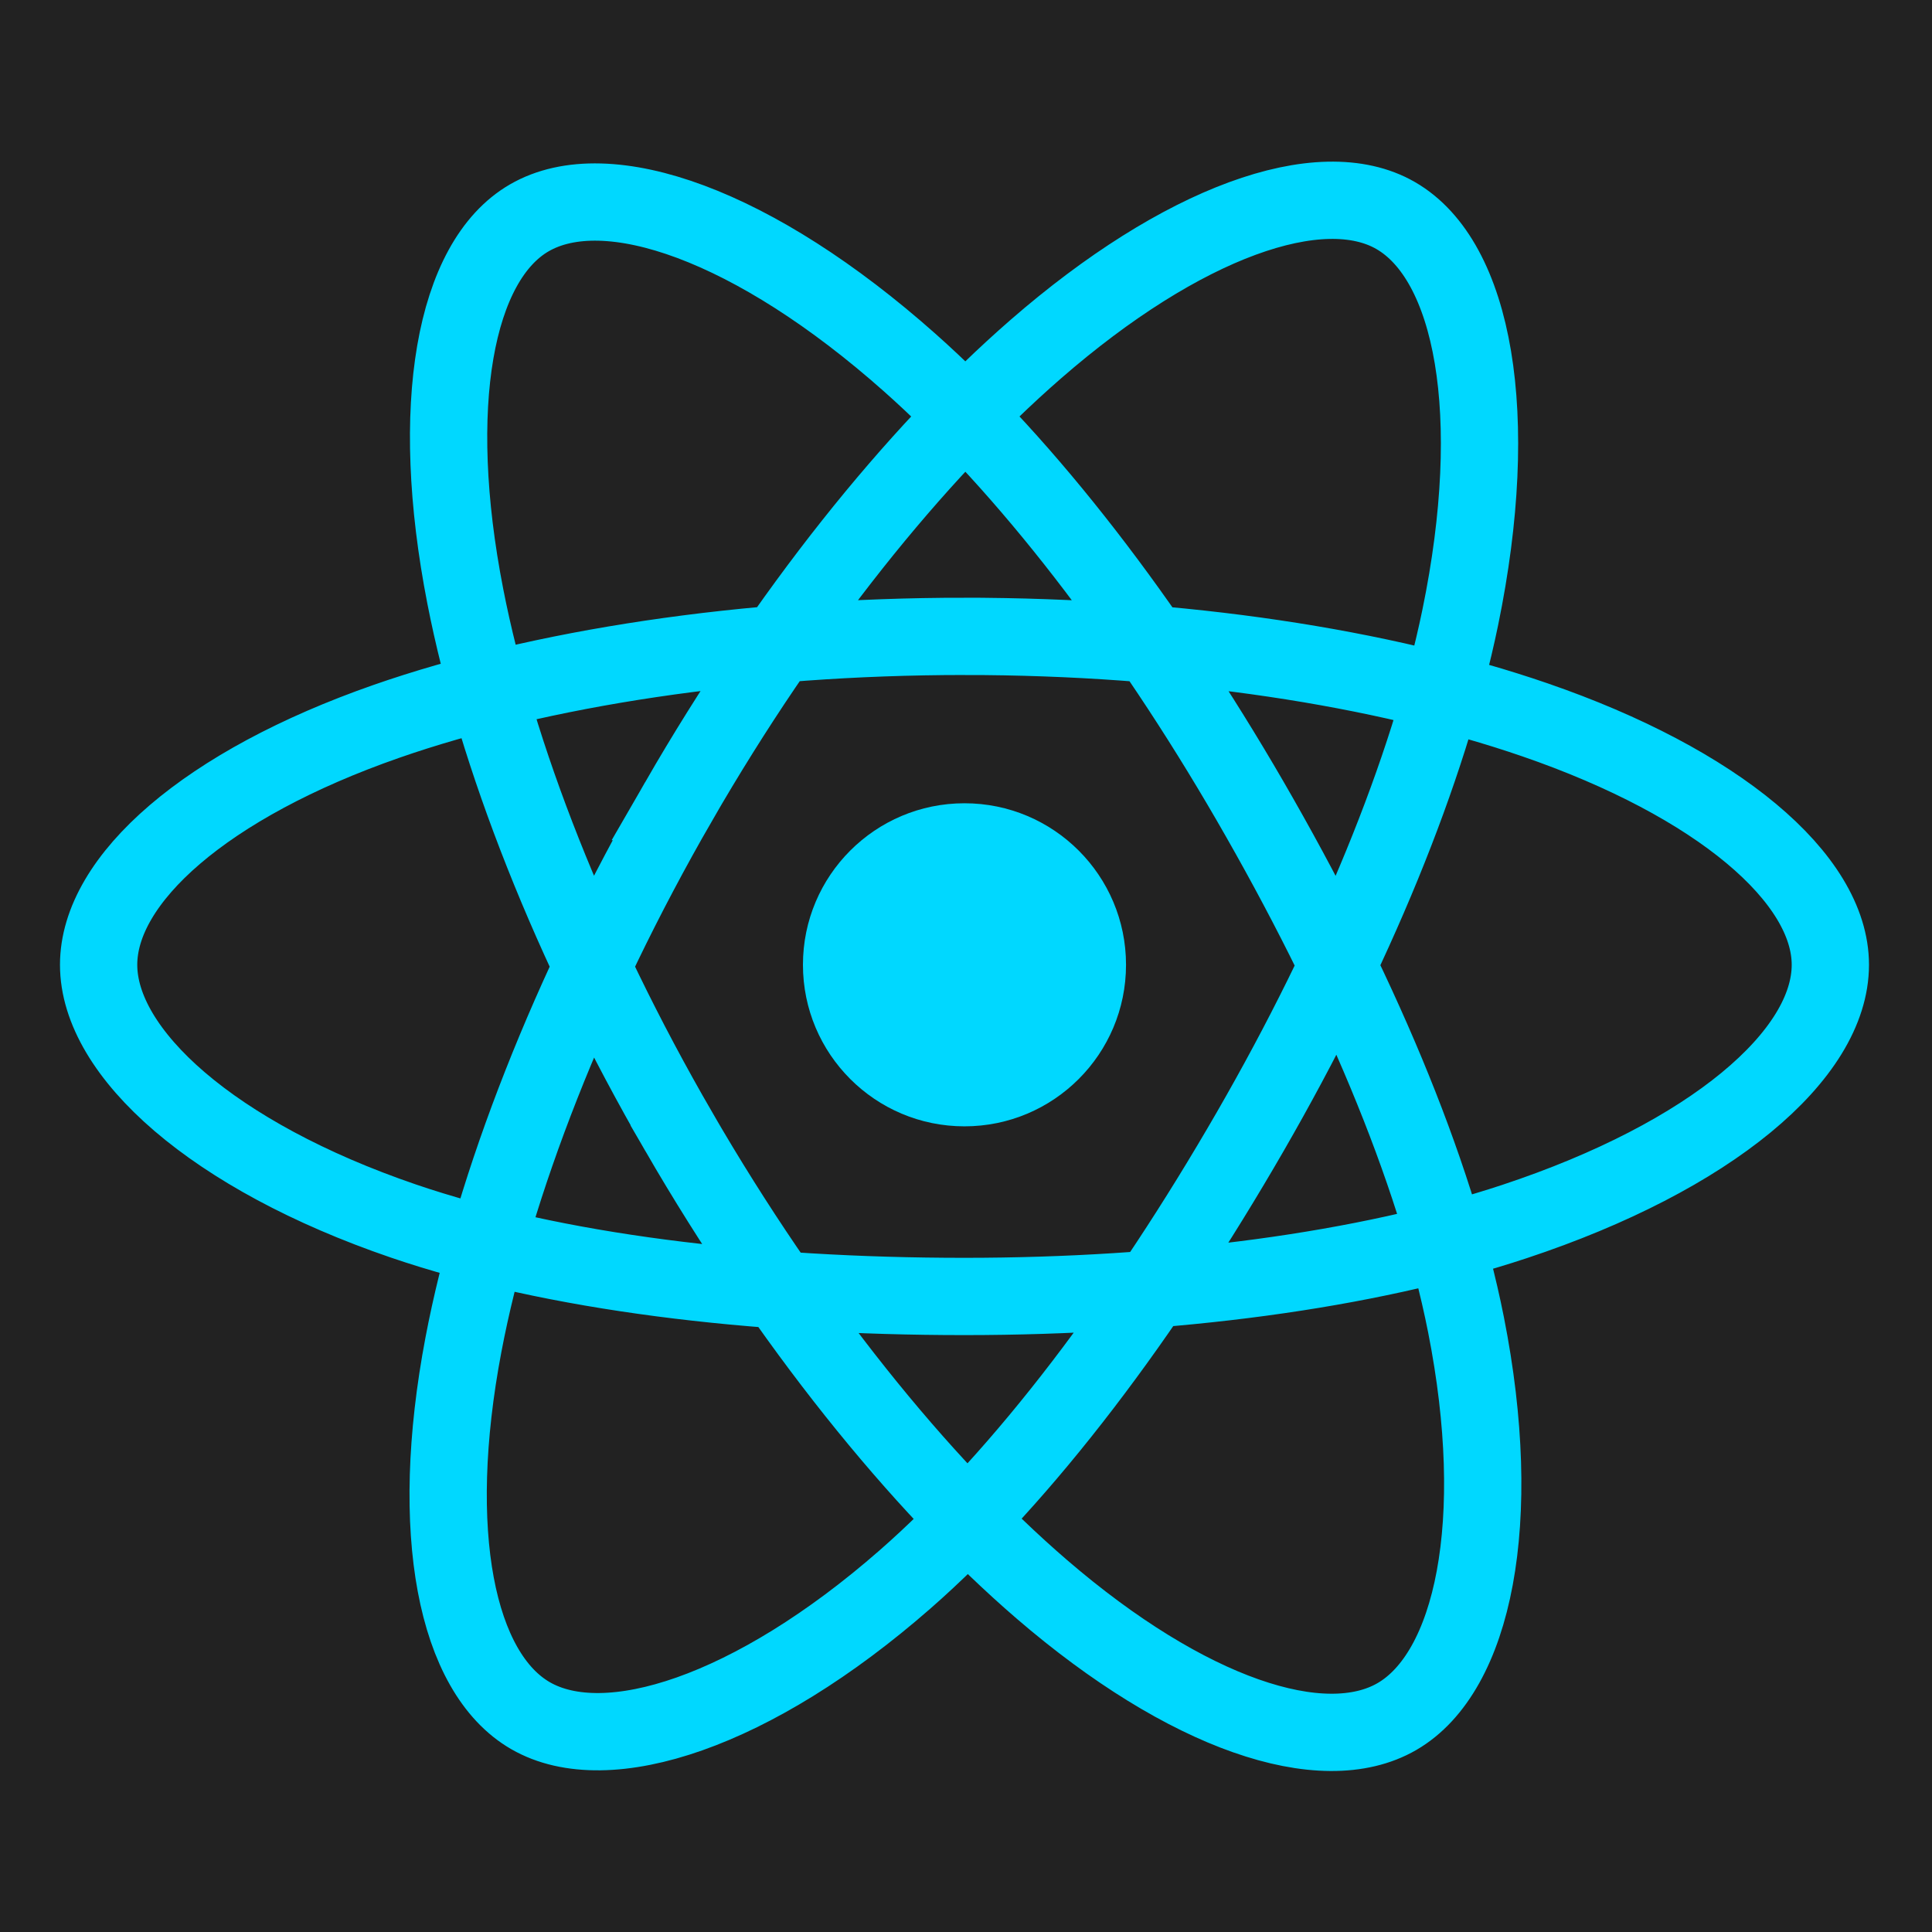 <svg xmlns="http://www.w3.org/2000/svg" width="600" height="600" viewBox="0 0 600 600"><path fill="#222" d="M0 0h600v600H0z"/><circle fill="#00D8FF" cx="299.529" cy="299.628" r="50.167"/><path stroke="#00D8FF" stroke-width="24" stroke-miterlimit="10" d="M299.53 197.628c67.355 0 129.927 9.665 177.106 25.907 56.844 19.57 91.794 49.233 91.794 76.093 0 27.99-37.04 59.503-98.083 79.728-46.15 15.29-106.88 23.272-170.818 23.272-65.555 0-127.63-7.492-174.29-23.44-59.047-20.183-94.612-52.104-94.612-79.56 0-26.642 33.37-56.076 89.415-75.616 47.355-16.51 111.472-26.384 179.486-26.384zM210.736 248.922c33.65-58.348 73.28-107.724 110.92-140.48 45.35-39.466 88.507-54.923 111.775-41.505 24.25 13.983 33.043 61.814 20.068 124.796-9.81 47.618-33.234 104.212-65.176 159.6-32.75 56.79-70.25 106.82-107.377 139.273-46.98 41.068-92.4 55.93-116.185 42.213-23.08-13.31-31.906-56.922-20.834-115.234 9.355-49.27 32.832-109.745 66.81-168.664zM210.82 351.482c-33.745-58.292-56.73-117.287-66.31-166.255-11.545-59-3.383-104.11 19.863-117.566 24.224-14.023 70.055 2.245 118.14 44.94 36.356 32.28 73.688 80.838 105.723 136.174 32.844 56.733 57.46 114.21 67.036 162.582 12.117 61.213 2.31 107.984-21.453 121.74-23.058 13.348-65.25-.784-110.24-39.5-38.013-32.71-78.682-83.252-112.76-142.114z" fill="none"/></svg>